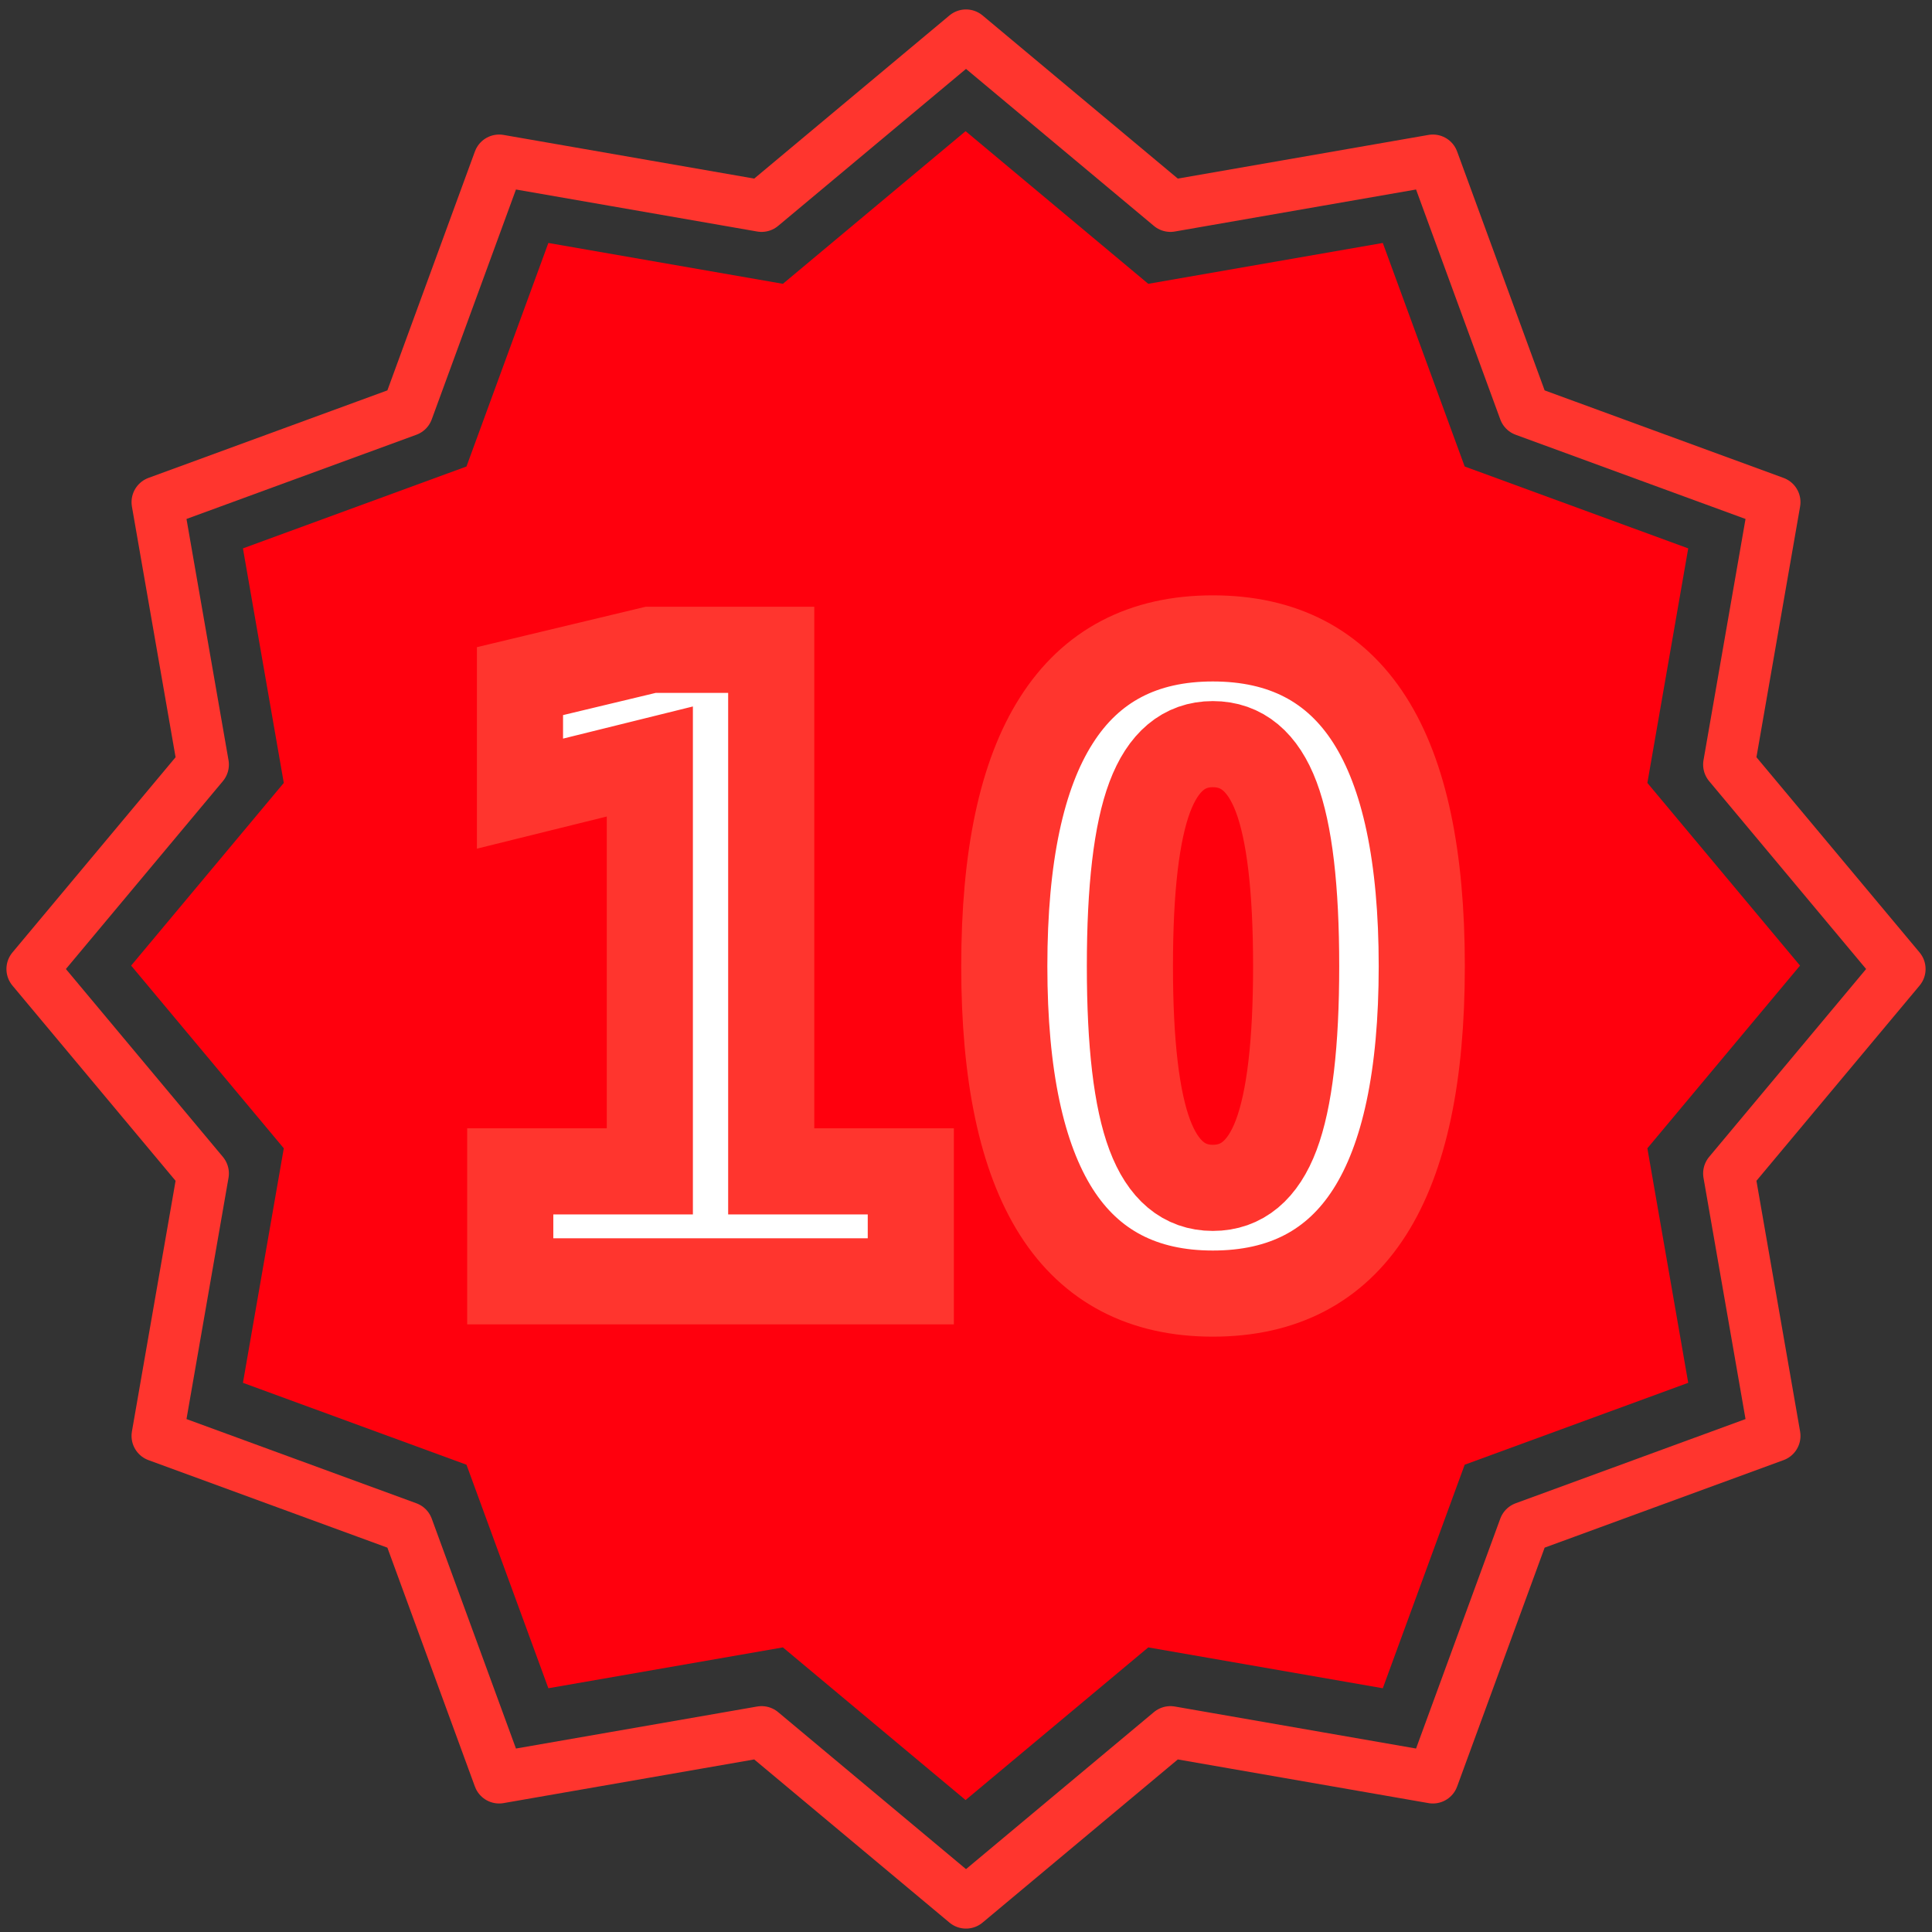 <?xml version="1.0" encoding="UTF-8" standalone="no"?>
<!-- Created with Inkscape (http://www.inkscape.org/) -->

<svg
   width="1000"
   height="1000"
   viewBox="0 0 264.583 264.583"
   version="1.1"
   id="svg1"
   inkscape:version="1.3 (0e150ed, 2023-07-21)"
   sodipodi:docname="compare-level-10.svg"
   xmlns:inkscape="http://www.inkscape.org/namespaces/inkscape"
   xmlns:sodipodi="http://sodipodi.sourceforge.net/DTD/sodipodi-0.dtd"
   xmlns="http://www.w3.org/2000/svg"
   xmlns:svg="http://www.w3.org/2000/svg">
  <rect x="0" y="0" width="264.583" height="264.583" fill="#333333" stroke="none"/>
  <sodipodi:namedview
     id="namedview1"
     pagecolor="#505050"
     bordercolor="#ffffff"
     borderopacity="1"
     inkscape:showpageshadow="0"
     inkscape:pageopacity="0"
     inkscape:pagecheckerboard="1"
     inkscape:deskcolor="#505050"
     inkscape:document-units="mm"
     inkscape:zoom="0.36159722"
     inkscape:cx="604.2635"
     inkscape:cy="445.24679"
     inkscape:current-layer="layer1" />
  <defs
     id="defs1" />
  <g
     inkscape:label="Layer 1"
     inkscape:groupmode="layer"
     id="layer1">
    <path
       sodipodi:type="star"
       style="opacity:1;fill:#ff000d;fill-opacity:1;stroke:none;stroke-width:6.165;stroke-linecap:round;stroke-linejoin:round;stroke-dasharray:none;stroke-opacity:1"
       id="path1"
       inkscape:flatsided="false"
       sodipodi:sides="12"
       sodipodi:cx="133.78076"
       sodipodi:cy="126.61499"
       sodipodi:r1="111.48702"
       sodipodi:r2="94.305832"
       sodipodi:arg1="0"
       sodipodi:arg2="0.26179939"
       inkscape:rounded="0"
       inkscape:randomized="0"
       d="m 245.268,126.615 -20.395,24.408 5.458,31.335 -29.866,10.941 -10.941,29.866 -31.335,-5.458 -24.408,20.395 -24.408,-20.395 -31.335,5.458 -10.941,-29.866 -29.866,-10.941 5.458,-31.335 -20.395,-24.408 20.395,-24.408 -5.458,-31.335 29.866,-10.941 10.941,-29.866 31.335,5.458 24.408,-20.395 24.408,20.395 31.335,-5.458 10.941,29.866 29.866,10.941 -5.458,31.335 z"
       inkscape:transform-center-x="1.4133566e-06"
       transform="matrix(1.025,0,0,1.025,-4.891,2.457)" />
    <path
       d="m 69.877,160.415 h 19.116 v -56.13 l -17.783,4.402 V 93.279 L 89.108,88.992 H 105.617 V 160.415 h 19.116 v 15.061 H 69.877 Z m 96.215,-58.505 c -3.939,0 -6.816,2.414 -8.631,7.241 -1.815,4.827 -2.723,12.551 -2.723,23.17 0,10.581 0.908,18.285 2.723,23.112 1.815,4.827 4.692,7.241 8.631,7.241 3.978,0 6.874,-2.414 8.689,-7.241 1.815,-4.827 2.723,-12.531 2.723,-23.112 0,-10.62 -0.908,-18.343 -2.723,-23.17 -1.815,-4.827 -4.711,-7.241 -8.689,-7.241 z m -28.557,30.411 c 0,-14.983 2.375,-26.202 7.125,-33.655 4.75,-7.492 11.894,-11.238 21.433,-11.238 9.577,0 16.741,3.727 21.49,11.18 4.75,7.453 7.125,18.691 7.125,33.713 0,14.983 -2.375,26.202 -7.125,33.655 -4.75,7.453 -11.913,11.18 -21.49,11.18 -9.538,0 -16.683,-3.727 -21.433,-11.18 -4.75,-7.492 -7.125,-18.71 -7.125,-33.655 z"
       id="text1"
       style="font-weight:bold;font-size:118.632px;line-height:1.25;font-family:Monospace;-inkscape-font-specification:'Monospace Bold';letter-spacing:0px;word-spacing:0px;fill:#ffffff;stroke:#ff352e;stroke-width:11.795;paint-order:markers stroke fill"
       aria-label="10"
       sodipodi:nodetypes="ccccccccccccsssssssssscssssscs" />
    <path
       sodipodi:type="star"
       style="opacity:1;fill:none;fill-opacity:1;stroke:#ff352e;stroke-width:6.165;stroke-linecap:round;stroke-linejoin:round;stroke-dasharray:none;stroke-opacity:1"
       id="path2"
       inkscape:flatsided="false"
       sodipodi:sides="12"
       sodipodi:cx="133.78076"
       sodipodi:cy="126.61499"
       sodipodi:r1="111.48702"
       sodipodi:r2="94.305832"
       sodipodi:arg1="0"
       sodipodi:arg2="0.26179939"
       inkscape:rounded="0"
       inkscape:randomized="0"
       d="m 245.268,126.615 -20.395,24.408 5.458,31.335 -29.866,10.941 -10.941,29.866 -31.335,-5.458 -24.408,20.395 -24.408,-20.395 -31.335,5.458 -10.941,-29.866 -29.866,-10.941 5.458,-31.335 -20.395,-24.408 20.395,-24.408 -5.458,-31.335 29.866,-10.941 10.941,-29.866 31.335,5.458 24.408,-20.395 24.408,20.395 31.335,-5.458 10.941,29.866 29.866,10.941 -5.458,31.335 z"
       inkscape:transform-center-x="1.2886159e-05"
       inkscape:transform-center-y="-1.1196101e-05"
       transform="matrix(1.147,0,0,1.147,-21.154,-12.523)" />
  </g>
</svg>
